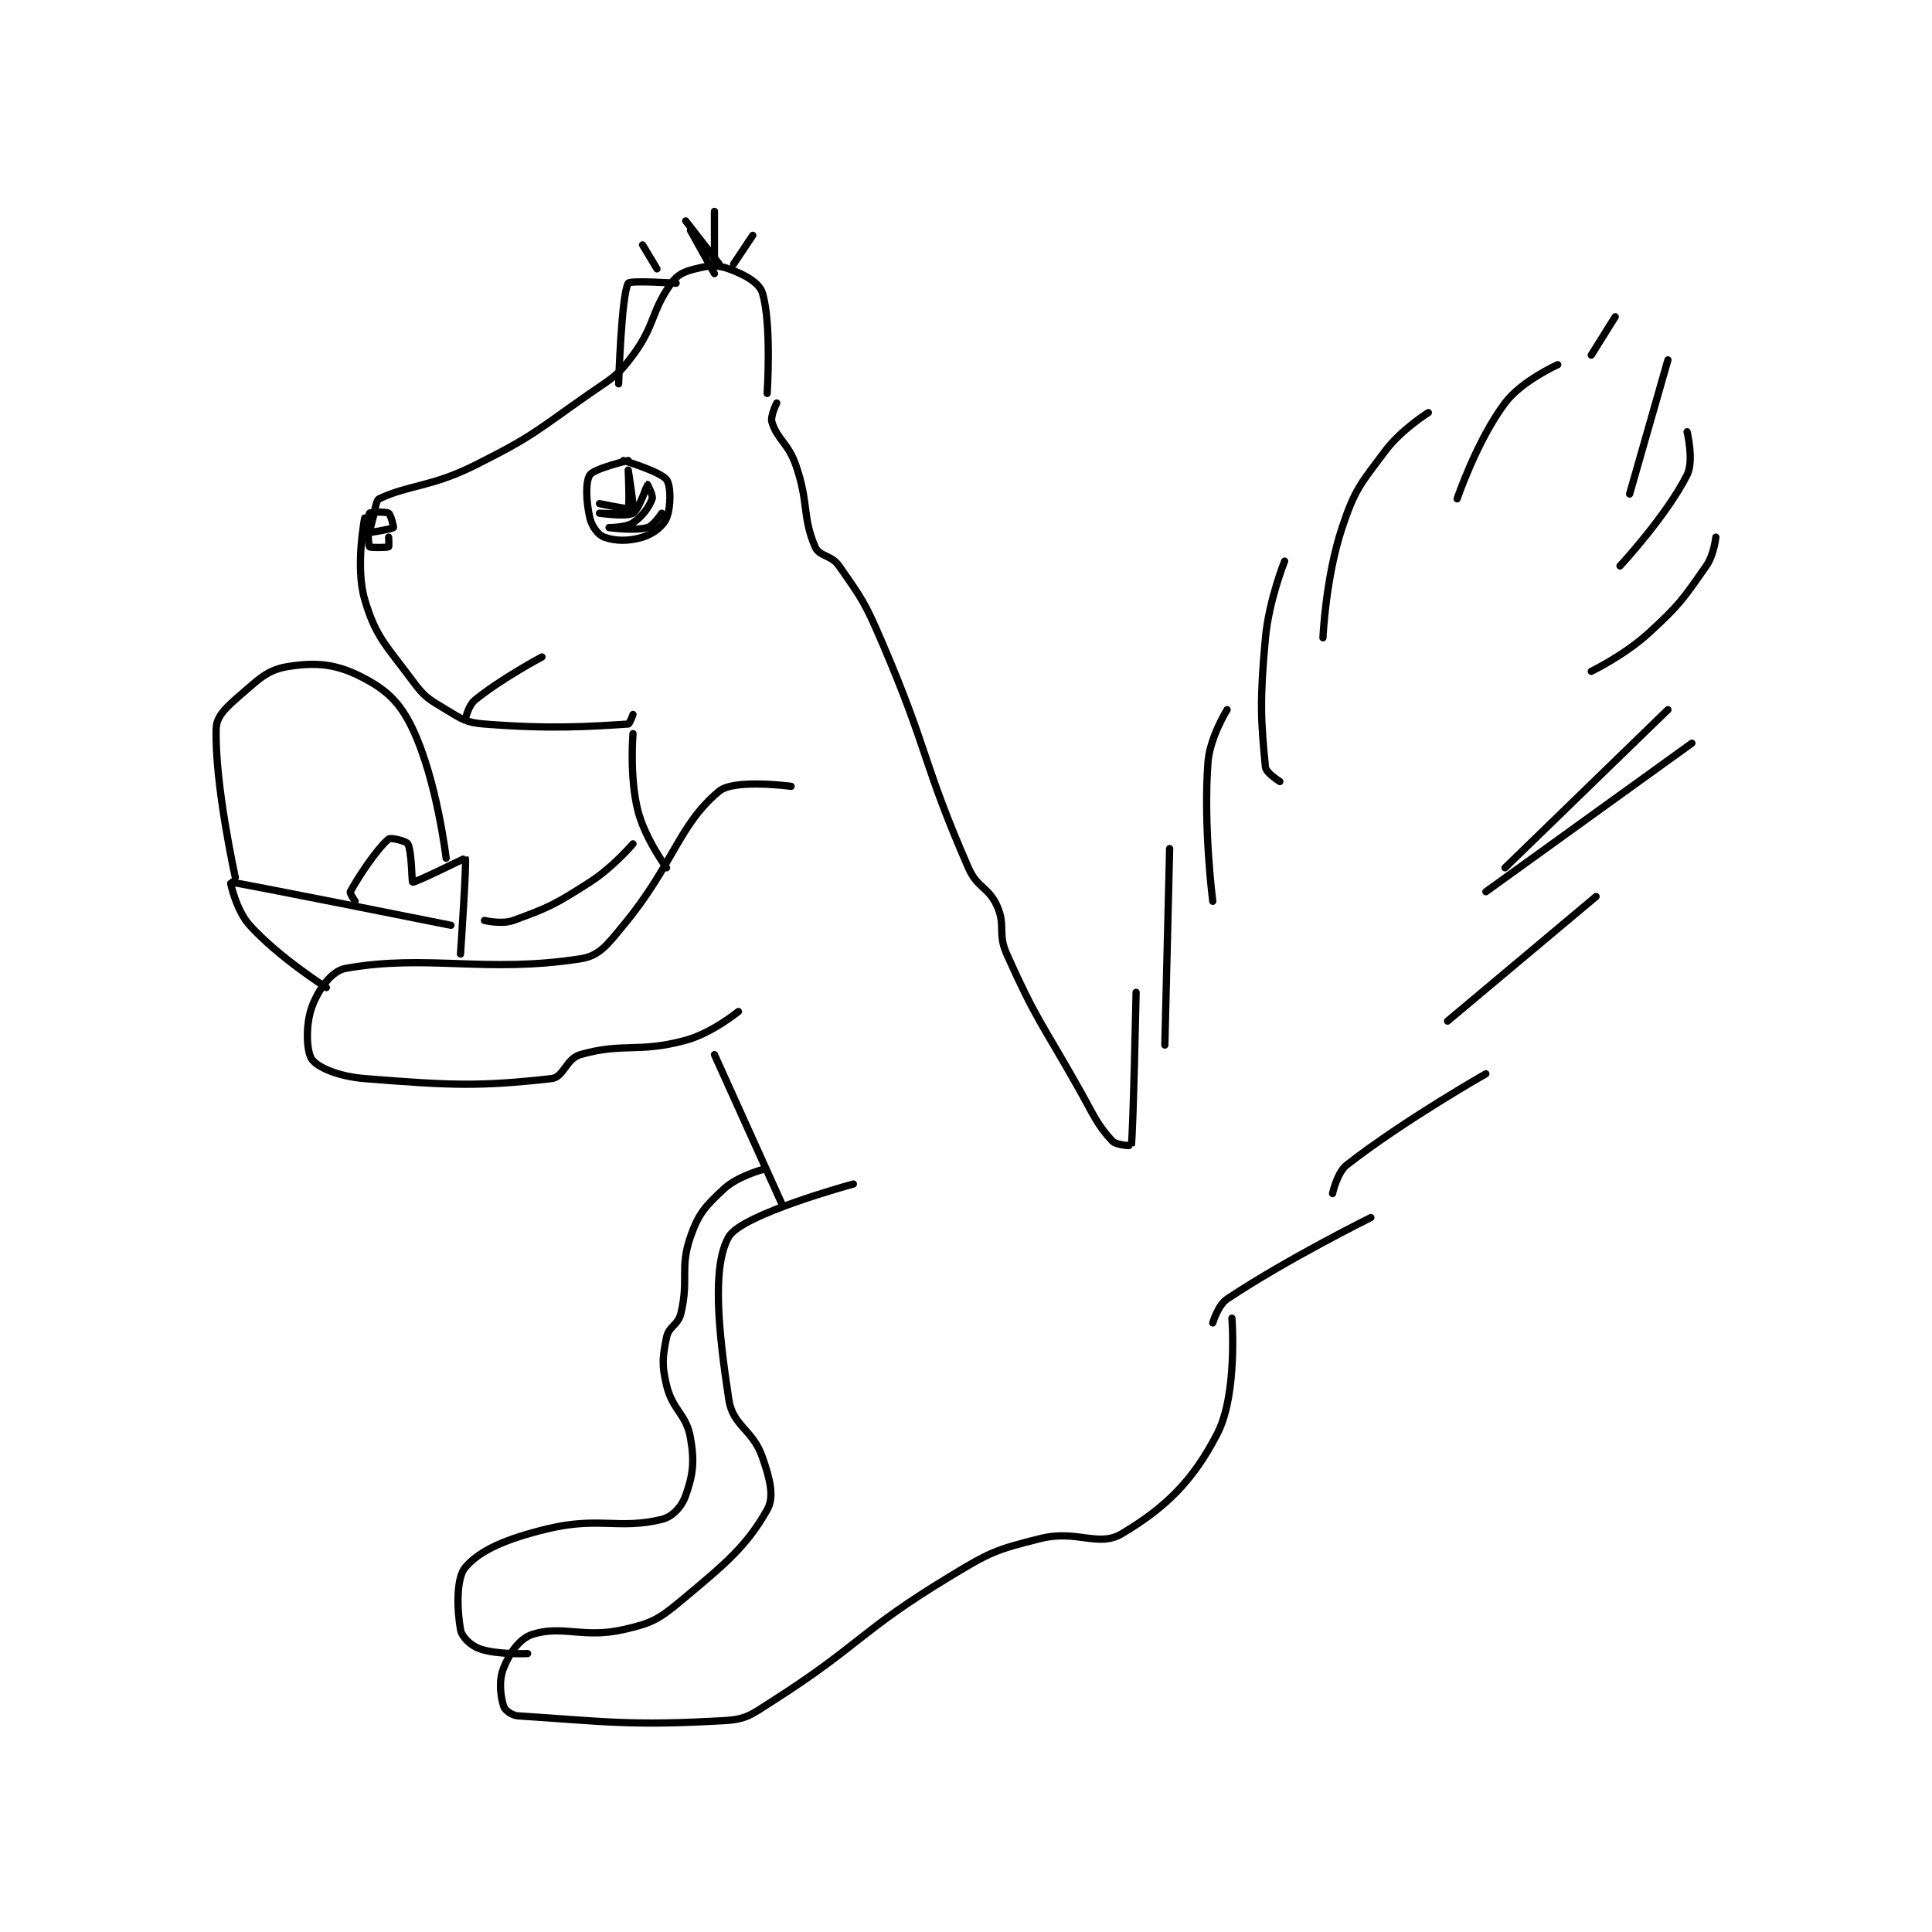 <?xml version="1.0" encoding="utf-8"?>
<!DOCTYPE svg PUBLIC "-//W3C//DTD SVG 1.1//EN" "http://www.w3.org/Graphics/SVG/1.1/DTD/svg11.dtd">
<svg viewBox="0 0 800 800" preserveAspectRatio="xMinYMin meet" xmlns="http://www.w3.org/2000/svg" version="1.1">
<g fill="none" stroke="black" stroke-linecap="round" stroke-linejoin="round" stroke-width="1.512">
<g transform="translate(89.504,87.52) scale(1.984) translate(-139,-77.417)">
<path id="0" d="M170 141.417 C170 141.417 168.006 151.636 170 158.417 C172.339 166.37 174.482 167.951 180 175.417 C182.528 178.837 183.335 179.218 187 181.417 C190.388 183.45 191.163 184.114 195 184.417 C208.973 185.52 217.179 184.921 225 184.417 C225.294 184.398 226 182.417 226 182.417 "/>
<path id="1" d="M172 140.417 C172 140.417 172.357 137.723 173 137.417 C179.177 134.475 183.829 135.002 193 130.417 C205.293 124.27 205.568 123.385 217 115.417 C221.836 112.046 222.712 111.865 226 107.417 C230.693 101.068 229.747 98.306 234 92.417 C235.353 90.543 236.666 90 239 89.417 C241.841 88.706 243.447 88.505 246 89.417 C249.204 90.561 252.341 92.275 253 94.417 C254.963 100.796 254 115.417 254 115.417 "/>
<path id="2" d="M235 92.417 C235 92.417 225.369 91.771 225 92.417 C223.571 94.918 223 113.417 223 113.417 "/>
<path id="3" d="M243 90.417 L238 81.417 "/>
<path id="4" d="M243 87.417 L243 77.417 "/>
<path id="5" d="M244 88.417 L237 79.417 "/>
<path id="6" d="M247 88.417 L251 82.417 "/>
<path id="7" d="M231 89.417 L228 84.417 "/>
<path id="8" d="M225 129.417 C225 129.417 217.878 131.1 217 132.417 C216.052 133.839 216.201 137.956 217 141.417 C217.416 143.221 218.741 144.959 220 145.417 C222.261 146.239 225.103 146.308 228 145.417 C230.256 144.722 232.287 143.127 233 141.417 C233.937 139.167 233.949 134.682 233 133.417 C231.725 131.716 224 129.417 224 129.417 "/>
<path id="9" d="M219 138.417 C219 138.417 224.821 139.625 225 139.417 C225.345 139.014 225 131.417 225 131.417 C225 131.417 226.38 139.846 226 140.417 C225.787 140.736 219 140.417 219 140.417 C219 140.417 224.653 141.225 226 140.417 C227.27 139.654 228.948 134.455 229 134.417 C229.009 134.41 230.257 136.732 230 137.417 C229.364 139.113 227.978 141.098 226 142.417 C224.471 143.436 221 143.417 221 143.417 C221 143.417 226.287 144.156 229 143.417 C230.295 143.064 232 140.417 232 140.417 "/>
<path id="10" d="M191 183.417 C191 183.417 191.633 180.528 193 179.417 C198.551 174.907 207 170.417 207 170.417 "/>
<path id="11" d="M172 140.417 C172 140.417 170.948 144.377 171 144.417 C171.111 144.5 175.712 143.704 176 143.417 C176.096 143.321 175.446 140.684 175 140.417 C174.363 140.035 171.123 140.201 171 140.417 C170.623 141.076 170.623 146.757 171 147.417 C171.123 147.632 174.6 147.617 175 147.417 C175.1 147.367 175 145.417 175 145.417 "/>
<path id="12" d="M259 197.417 C259 197.417 247.133 195.821 244 198.417 C235.45 205.501 234.498 213.747 224 226.417 C220.595 230.526 219.05 232.788 215 233.417 C195.2 236.489 183.049 232.372 166 235.417 C163.089 235.937 160.318 239.84 159 243.417 C157.63 247.135 157.82 252.807 159 254.417 C160.295 256.183 164.709 257.993 170 258.417 C188.227 259.875 193.944 260.09 209 258.417 C211.531 258.135 212.069 254.254 215 253.417 C224.018 250.84 227.065 253.126 237 250.417 C242.502 248.916 248 244.417 248 244.417 "/>
<path id="13" d="M162 239.417 C162 239.417 152.131 233.161 146 226.417 C143.187 223.323 141.909 217.417 142 217.417 C143.043 217.417 188 226.417 188 226.417 "/>
<path id="14" d="M168 221.417 C168 221.417 166.837 219.719 167 219.417 C168.703 216.253 172.608 210.41 175 208.417 C175.441 208.049 178.683 208.847 179 209.417 C179.841 210.93 179.826 217.373 180 217.417 C180.566 217.558 190.961 212.357 191 212.417 C191.327 212.907 190 232.417 190 232.417 "/>
<path id="15" d="M143 216.417 C143 216.417 138.695 197.002 139 185.417 C139.07 182.742 141.097 180.933 144 178.417 C147.988 174.961 149.758 173.095 154 172.417 C159.681 171.508 163.848 171.841 169 174.417 C174.312 177.073 177.282 179.679 180 185.417 C185.083 196.147 187 212.417 187 212.417 "/>
<path id="16" d="M226 186.417 C226 186.417 225.237 195.365 227 202.417 C228.465 208.275 233 214.417 233 214.417 "/>
<path id="17" d="M226 209.417 C226 209.417 221.838 214.321 217 217.417 C209.764 222.048 208.492 222.692 201 225.417 C198.623 226.281 195 225.417 195 225.417 "/>
<path id="18" d="M256 117.417 C256 117.417 254.612 120.154 255 121.417 C256.108 125.019 258.404 125.805 260 130.417 C262.735 138.318 261.296 141.106 264 147.417 C264.888 149.488 267.364 149.079 269 151.417 C273.864 158.366 274.444 159.119 278 167.417 C287.799 190.281 286.328 192.251 296 214.417 C297.872 218.707 300.21 218.388 302 222.417 C303.828 226.529 302.056 228.071 304 232.417 C310.194 246.262 311.22 246.625 319 260.417 C322.19 266.071 322.771 267.895 326 271.417 C326.865 272.36 329.996 272.443 330 272.417 C330.392 269.984 331 240.417 331 240.417 "/>
<path id="19" d="M337 251.417 L338 210.417 "/>
<path id="20" d="M347 221.417 C347 221.417 344.998 205.774 346 192.417 C346.391 187.198 350 181.417 350 181.417 "/>
<path id="21" d="M361 196.417 C361 196.417 358.119 194.607 358 193.417 C357.026 183.679 356.792 179.404 358 166.417 C358.733 158.541 362 150.417 362 150.417 "/>
<path id="22" d="M370 166.417 C370 166.417 370.556 153.748 374 143.417 C376.689 135.35 377.834 134.305 383 127.417 C386.35 122.951 392 119.417 392 119.417 "/>
<path id="23" d="M398 137.417 C398 137.417 402.12 125.257 408 117.417 C411.474 112.784 419 109.417 419 109.417 "/>
<path id="24" d="M347 309.417 C347 309.417 348.083 305.695 350 304.417 C362.513 296.075 380 287.417 380 287.417 "/>
<path id="25" d="M372 282.417 C372 282.417 372.926 278.037 375 276.417 C386.828 267.176 404 257.417 404 257.417 "/>
<path id="26" d="M396 246.417 L427 220.417 "/>
<path id="27" d="M408 214.417 L442 181.417 "/>
<path id="28" d="M404 219.417 L447 188.417 "/>
<path id="29" d="M426 173.417 C426 173.417 432.942 170.054 438 165.417 C444.498 159.461 445.12 158.388 450 151.417 C451.612 149.114 452 145.417 452 145.417 "/>
<path id="30" d="M432 151.417 C432 151.417 441.764 140.888 446 132.417 C447.466 129.484 446 123.417 446 123.417 "/>
<path id="31" d="M434 136.417 L442 108.417 "/>
<path id="32" d="M426 107.417 L431 99.417 "/>
<path id="33" d="M272 280.417 C272 280.417 248.721 286.707 246 291.417 C242.445 297.57 243.804 310.988 246 325.417 C246.844 330.961 250.966 331.57 253 337.417 C254.599 342.013 255.543 345.694 254 348.417 C249.682 356.036 245.392 359.59 236 367.417 C231.281 371.349 229.835 372.099 224 373.417 C215.6 375.313 211.255 372.415 205 374.417 C202.332 375.27 200.254 378.282 199 381.417 C197.933 384.085 198.335 387.199 199 389.417 C199.241 390.221 200.674 391.33 202 391.417 C220.241 392.606 225.283 393.533 245 392.417 C249.695 392.151 250.659 391.188 255 388.417 C273.534 376.587 273.153 373.859 292 362.417 C300.518 357.245 301.675 356.748 311 354.417 C318.66 352.502 323.131 356.312 328 353.417 C336.989 348.072 342.852 342.488 348 332.417 C352.21 324.18 351 308.417 351 308.417 "/>
<path id="34" d="M243 253.417 L257 284.417 "/>
<path id="35" d="M253 277.417 C253 277.417 247.768 278.833 245 281.417 C241.146 285.013 239.704 286.494 238 291.417 C235.711 298.031 237.701 300.272 236 307.417 C235.41 309.895 233.464 310.094 233 312.417 C232.171 316.564 231.972 318.099 233 322.417 C234.253 327.68 237.121 328.365 238 333.417 C238.875 338.45 238.507 341.147 237 345.417 C236.175 347.755 234.28 349.866 232 350.417 C223.008 352.587 218.84 349.773 208 352.417 C199.611 354.463 194.112 356.787 191 360.417 C189.09 362.645 189.252 369.18 190 373.417 C190.274 374.971 192.106 376.74 194 377.417 C197.613 378.707 204 378.417 204 378.417 "/>
</g>
</g>
</svg>
